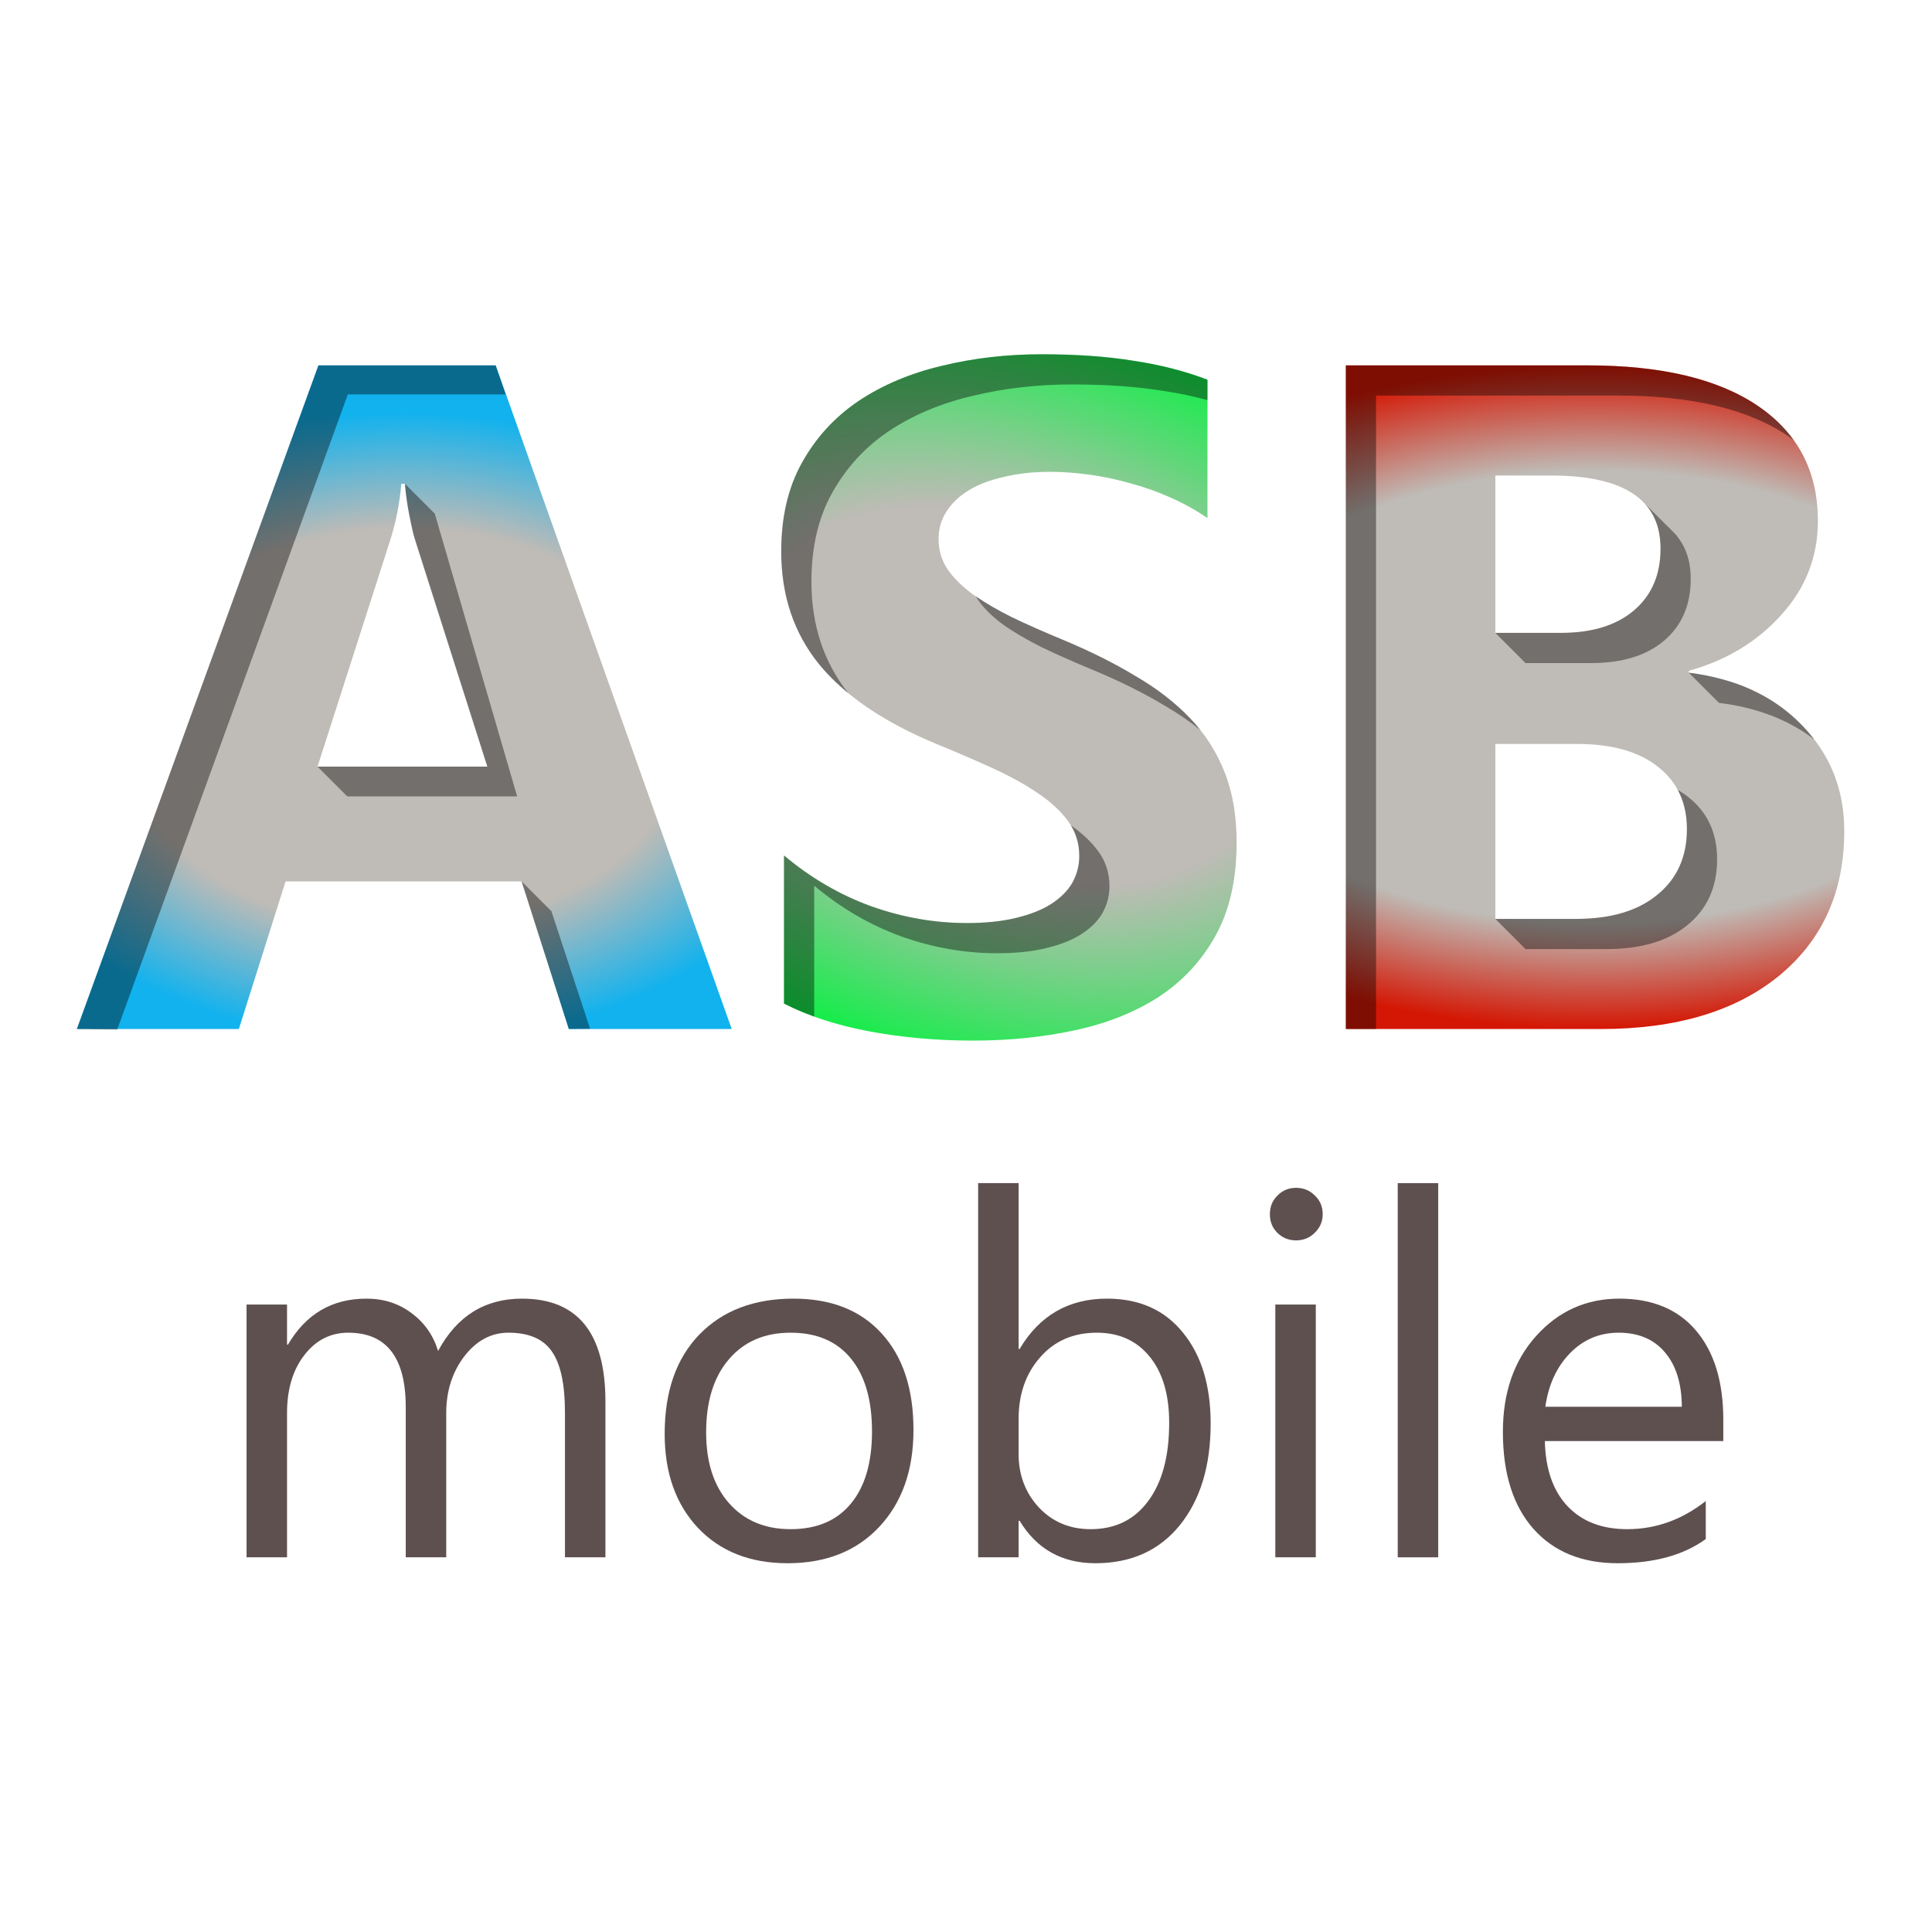 <?xml version="1.0" encoding="UTF-8" standalone="no"?>
<!-- Created with Inkscape (http://www.inkscape.org/) -->

<svg
   xmlns:dc="http://purl.org/dc/elements/1.1/"
   xmlns:cc="http://creativecommons.org/ns#"
   xmlns:rdf="http://www.w3.org/1999/02/22-rdf-syntax-ns#"
   xmlns:svg="http://www.w3.org/2000/svg"
   xmlns="http://www.w3.org/2000/svg"
   xmlns:xlink="http://www.w3.org/1999/xlink"
   xmlns:sodipodi="http://sodipodi.sourceforge.net/DTD/sodipodi-0.dtd"
   xmlns:inkscape="http://www.inkscape.org/namespaces/inkscape"
   width="512"
   height="512"
   viewBox="0 0 512 512"
   version="1.1"
   id="svg8"
   inkscape:version="0.92.1 r15371"
   sodipodi:docname="asbm-nobg.svg"
   inkscape:export-filename="C:\Work\GitHub\ASBMobile-clean\static\img\asbm.png"
   inkscape:export-xdpi="96"
   inkscape:export-ydpi="96">
  <defs
     id="defs2">
    <linearGradient
       inkscape:collect="always"
       id="linearGradient4768">
      <stop
         id="stop4762"
         offset="0"
         style="stop-color:#bfbbb6;stop-opacity:1" />
      <stop
         style="stop-color:#bfbbb6;stop-opacity:1"
         offset="0.682"
         id="stop4764" />
      <stop
         id="stop4766"
         offset="1"
         style="stop-color:#d41704;stop-opacity:1" />
    </linearGradient>
    <linearGradient
       id="linearGradient4733-8"
       inkscape:collect="always">
      <stop
         style="stop-color:#bfbbb6;stop-opacity:1"
         offset="0"
         id="stop4727" />
      <stop
         id="stop4729"
         offset="0.468"
         style="stop-color:#bfbbb6;stop-opacity:1" />
      <stop
         style="stop-color:#11ee47;stop-opacity:1"
         offset="1"
         id="stop4731" />
    </linearGradient>
    <linearGradient
       inkscape:collect="always"
       id="linearGradient4657-9">
      <stop
         id="stop4655"
         offset="0"
         style="stop-color:#bfbbb6;stop-opacity:1" />
      <stop
         style="stop-color:#bfbbb6;stop-opacity:1"
         offset="0.632"
         id="stop4685" />
      <stop
         id="stop4653"
         offset="1"
         style="stop-color:#11b2ee;stop-opacity:1;" />
    </linearGradient>
    <radialGradient
       inkscape:collect="always"
       xlink:href="#linearGradient4657-9"
       id="radialGradient4687"
       cx="107.14"
       cy="191.796"
       fx="107.14"
       fy="191.796"
       r="86.772"
       gradientTransform="matrix(1.367,0,0,0.965,-39.289,7.904)"
       gradientUnits="userSpaceOnUse"
       spreadMethod="pad" />
    <radialGradient
       inkscape:collect="always"
       xlink:href="#linearGradient4733-8"
       id="radialGradient4718"
       cx="267.377"
       cy="184.827"
       fx="267.377"
       fy="184.827"
       r="60.342"
       gradientTransform="matrix(2.383,0.881,-0.571,1.543,-264.319,-336.086)"
       gradientUnits="userSpaceOnUse" />
    <radialGradient
       inkscape:collect="always"
       xlink:href="#linearGradient4768"
       id="radialGradient4753"
       cx="422.708"
       cy="184.766"
       fx="422.708"
       fy="184.766"
       r="66.045"
       gradientTransform="matrix(2.349,0,0,1.331,-570.24,-61.245)"
       gradientUnits="userSpaceOnUse" />
  </defs>
  <sodipodi:namedview
     id="base"
     pagecolor="#ffffff"
     bordercolor="#666666"
     borderopacity="1.0"
     inkscape:pageopacity="0.0"
     inkscape:pageshadow="2"
     inkscape:zoom="1"
     inkscape:cx="249.99703"
     inkscape:cy="239.26228"
     inkscape:document-units="px"
     inkscape:current-layer="layer3"
     showgrid="false"
     units="px"
     width="512px"
     inkscape:pagecheckerboard="true"
     inkscape:window-width="1060"
     inkscape:window-height="973"
     inkscape:window-x="1993"
     inkscape:window-y="14"
     inkscape:window-maximized="0" />
  <g
     inkscape:groupmode="layer"
     id="layer3"
     inkscape:label="Background"
     style="display:inline" />
  <g
     inkscape:groupmode="layer"
     id="layer5"
     inkscape:label="Letters"
     style="display:inline">
    <path
       d="M 356.663,272.703 V 96.829 h 64.021 q 29.435,0 45.256,10.793 15.821,10.793 15.821,30.416 0,14.227 -9.689,24.897 -9.566,10.67 -24.529,14.84 v 0.491 q 18.765,2.33 29.926,13.859 11.283,11.529 11.283,28.086 0,24.161 -17.293,38.388 -17.293,14.104 -47.219,14.104 z m 39.615,-146.684 v 41.7 h 17.416 q 12.265,0 19.255,-5.887 7.113,-6.01 7.113,-16.435 0,-19.378 -28.944,-19.378 z m 0,71.135 v 46.36 h 21.463 q 13.736,0 21.463,-6.378 7.849,-6.378 7.849,-17.416 0,-10.548 -7.727,-16.557 -7.604,-6.01 -21.34,-6.01 z"
       style="font-style:normal;font-variant:normal;font-weight:bold;font-stretch:normal;font-size:251.179px;line-height:0.6;font-family:'Segoe UI';-inkscape-font-specification:'Segoe UI Bold';font-variant-ligatures:normal;font-variant-caps:normal;font-variant-numeric:normal;font-feature-settings:normal;text-align:center;letter-spacing:0px;word-spacing:0px;writing-mode:lr-tb;text-anchor:middle;display:inline;fill:url(#radialGradient4753);fill-opacity:1;stroke:none;stroke-width:0.864"
       id="path4608"
       inkscape:connector-curvature="0"
       inkscape:label="B" />
    <path
       d="m 207.771,265.957 v -39.247 q 10.67,8.953 23.18,13.491 12.51,4.415 25.265,4.415 7.481,0 13,-1.349 5.642,-1.349 9.321,-3.679 3.802,-2.453 5.642,-5.642 1.84,-3.311 1.84,-7.113 0,-5.151 -2.943,-9.198 -2.943,-4.047 -8.095,-7.481 -5.028,-3.434 -12.019,-6.623 -6.991,-3.189 -15.085,-6.5 -20.605,-8.585 -30.784,-20.972 -10.057,-12.387 -10.057,-29.926 0,-13.736 5.519,-23.548 5.519,-9.934 14.963,-16.312 9.566,-6.378 22.076,-9.321 12.51,-3.066 26.491,-3.066 13.736,0 24.284,1.717 10.67,1.594 19.623,5.028 v 36.671 q -4.415,-3.066 -9.689,-5.396 -5.151,-2.33 -10.67,-3.802 -5.519,-1.594 -11.038,-2.33 -5.396,-0.736 -10.302,-0.736 -6.746,0 -12.265,1.349 -5.519,1.226 -9.321,3.557 -3.802,2.33 -5.887,5.642 -2.085,3.189 -2.085,7.236 0,4.415 2.33,7.972 2.33,3.434 6.623,6.623 4.293,3.066 10.425,6.132 6.132,2.943 13.859,6.132 10.548,4.415 18.887,9.444 8.463,4.906 14.472,11.161 6.01,6.255 9.198,14.35 3.189,7.972 3.189,18.642 0,14.717 -5.642,24.774 -5.519,9.934 -15.085,16.189 -9.566,6.132 -22.322,8.831 -12.633,2.698 -26.737,2.698 -14.472,0 -27.595,-2.453 -13,-2.453 -22.567,-7.359 z"
       style="font-style:normal;font-variant:normal;font-weight:bold;font-stretch:normal;font-size:251.179px;line-height:0.6;font-family:'Segoe UI';-inkscape-font-specification:'Segoe UI Bold';font-variant-ligatures:normal;font-variant-caps:normal;font-variant-numeric:normal;font-feature-settings:normal;text-align:center;letter-spacing:0px;word-spacing:0px;writing-mode:lr-tb;text-anchor:middle;display:inline;fill:url(#radialGradient4718);fill-opacity:1;stroke:none;stroke-width:0.864"
       id="path4606"
       inkscape:connector-curvature="0"
       inkscape:label="S" />
    <path
       d="M 193.912,272.703 H 150.741 L 138.231,233.579 H 75.681 L 63.294,272.703 H 20.368 L 84.389,96.829 h 46.973 z m -64.757,-69.54 -18.887,-59.115 q -2.085,-6.623 -2.943,-15.821 h -0.981 q -0.613,7.727 -3.066,15.331 l -19.133,59.606 z"
       style="font-style:normal;font-variant:normal;font-weight:bold;font-stretch:normal;font-size:251.179px;line-height:0.6;font-family:'Segoe UI';-inkscape-font-specification:'Segoe UI Bold';font-variant-ligatures:normal;font-variant-caps:normal;font-variant-numeric:normal;font-feature-settings:normal;text-align:center;letter-spacing:0px;word-spacing:0px;writing-mode:lr-tb;text-anchor:middle;display:inline;fill:url(#radialGradient4687);fill-opacity:1;stroke:none;stroke-width:0.864"
       id="path4604"
       inkscape:connector-curvature="0"
       inkscape:label="A" />
  </g>
  <g
     inkscape:groupmode="layer"
     id="layer4"
     inkscape:label="Shadow"
     style="display:inline">
    <path
       style="font-style:normal;font-variant:normal;font-weight:bold;font-stretch:normal;font-size:251.179px;line-height:0.6;font-family:'Segoe UI';-inkscape-font-specification:'Segoe UI Bold';font-variant-ligatures:normal;font-variant-caps:normal;font-variant-numeric:normal;font-feature-settings:normal;text-align:center;letter-spacing:0px;word-spacing:0px;writing-mode:lr-tb;text-anchor:middle;display:inline;fill:#000000;fill-opacity:0.404;stroke:none;stroke-width:0.864"
       d="M 356.664,96.828 V 272.703 h 8 v -167.875 h 64.02 c 19.623,2e-5 34.71,3.598 45.258,10.793 0.48,0.327 0.937,0.668 1.395,1.008 -2.439,-3.389 -5.564,-6.395 -9.395,-9.008 -10.548,-7.195 -25.634,-10.793 -45.258,-10.793 z m 79.289,36.719 c 0.864,0.923 2.103,2.678 2.77,4.405 0.813,1.897 1.339,4.49 1.339,7.444 0,6.95 -2.371,12.427 -7.113,16.434 -4.661,3.925 -11.079,5.889 -19.256,5.889 h -17.416 l 8,8 h 17.416 c 8.176,0 14.595,-1.964 19.256,-5.889 4.742,-4.006 7.113,-9.484 7.113,-16.434 0,-3.703 -0.794,-6.875 -2.381,-9.516 -0.709,-1.18 -1.588,-2.247 -1.971,-2.618 0.087,0.079 -7.758,-7.715 -7.758,-7.715 z m 11.59,44.719 8,8 c 10.05,1.248 18.462,4.48 25.24,9.686 -1.012,-1.317 -2.11,-2.595 -3.314,-3.826 -3.825,-3.951 -8.325,-7.087 -13.49,-9.418 -4.349,-2.069 -11.038,-3.804 -16.436,-4.441 z m -2.908,31.076 c 1.611,2.986 2.418,6.446 2.418,10.379 0,7.359 -2.617,13.162 -7.85,17.414 -5.151,4.252 -12.305,6.379 -21.463,6.379 h -21.463 l 8,8 h 21.463 c 9.158,0 16.312,-2.127 21.463,-6.379 5.233,-4.252 7.85,-10.055 7.85,-17.414 0,-7.032 -2.575,-12.552 -7.727,-16.559 -0.84,-0.664 -1.74,-1.267 -2.691,-1.82 z"
       id="path4737"
       inkscape:connector-curvature="0"
       sodipodi:nodetypes="cccccccsscccscsccscsscccccccccscsccscscc" />
    <path
       style="font-style:normal;font-variant:normal;font-weight:bold;font-stretch:normal;font-size:251.179px;line-height:0.6;font-family:'Segoe UI';-inkscape-font-specification:'Segoe UI Bold';font-variant-ligatures:normal;font-variant-caps:normal;font-variant-numeric:normal;font-feature-settings:normal;text-align:center;letter-spacing:0px;word-spacing:0px;writing-mode:lr-tb;text-anchor:middle;display:inline;fill:#000000;fill-opacity:0.404;stroke:none;stroke-width:0.864"
       d="m 276.084,93.885 c -9.321,0 -18.15,1.022 -26.49,3.066 -8.34,1.962 -15.699,5.069 -22.076,9.32 -6.296,4.252 -11.284,9.69 -14.963,16.312 -3.679,6.541 -5.52,14.391 -5.52,23.549 0,11.692 3.352,21.668 10.057,29.926 2.206,2.684 4.786,5.232 7.727,7.648 -6.518,-8.19 -9.783,-18.046 -9.783,-29.574 0,-9.158 1.84,-17.008 5.52,-23.549 3.679,-6.623 8.667,-12.061 14.963,-16.312 6.378,-4.252 13.736,-7.358 22.076,-9.32 8.34,-2.044 17.169,-3.066 26.49,-3.066 9.158,0 17.253,0.572 24.285,1.717 4.064,0.607 7.933,1.422 11.623,2.43 v -5.4 c -5.969,-2.289 -12.51,-3.966 -19.623,-5.029 -7.032,-1.145 -15.128,-1.717 -24.285,-1.717 z m -17.473,64.158 c 0.145,0.253 0.292,0.504 0.453,0.75 1.554,2.289 3.761,4.497 6.623,6.623 2.862,2.044 6.338,4.089 10.426,6.133 4.088,1.962 8.708,4.005 13.859,6.131 7.032,2.943 13.327,6.091 18.887,9.443 3.399,1.97 6.495,4.107 9.301,6.404 -0.884,-1.119 -1.827,-2.2 -2.828,-3.242 -4.006,-4.17 -8.831,-7.892 -14.473,-11.162 -5.56,-3.352 -11.855,-6.5 -18.887,-9.443 -5.151,-2.126 -9.771,-4.169 -13.859,-6.131 -3.671,-1.835 -6.82,-3.671 -9.502,-5.506 z m 25.186,60.676 c 1.48,2.428 2.223,5.133 2.223,8.115 0,2.535 -0.613,4.906 -1.84,7.113 -1.226,2.126 -3.108,4.005 -5.643,5.641 -2.453,1.554 -5.559,2.78 -9.32,3.68 -3.679,0.899 -8.012,1.35 -13,1.35 -8.503,0 -16.926,-1.473 -25.266,-4.416 -8.34,-3.025 -16.066,-7.521 -23.18,-13.49 v 39.246 c 2.49,1.277 5.161,2.425 8,3.453 v -34.699 c 7.113,5.969 14.84,10.465 23.18,13.49 8.34,2.943 16.762,4.416 25.266,4.416 4.988,0 9.321,-0.45 13,-1.35 3.761,-0.899 6.867,-2.126 9.32,-3.68 2.535,-1.635 4.416,-3.515 5.643,-5.641 1.226,-2.208 1.84,-4.579 1.84,-7.113 0,-3.434 -0.981,-6.501 -2.943,-9.199 -1.803,-2.479 -4.235,-4.782 -7.279,-6.916 z"
       id="path4691"
       inkscape:connector-curvature="0"
       sodipodi:insensitive="true"
       inkscape:label="S" />
    <path
       id="path4650"
       style="fill:#000000;fill-opacity:0.404;stroke:none;stroke-width:1px;stroke-linecap:butt;stroke-linejoin:miter;stroke-opacity:1"
       d="m 138.231,233.579 7.895,7.895 10.249,31.151 -5.634,0.078 z M 92.039,211.057 h 45.011 l -21.831,-74.937 -7.895,-7.895 c 0.268,4.493 1.305,8.986 2.284,13.48 l 19.547,61.457 H 84.144 Z m 37.116,-7.895 7.895,7.895 M 84.389,96.829 h 46.973 v 0 l 2.636,7.701 H 92.177 l -61.115,168.317 -10.694,-0.144 z"
       inkscape:connector-curvature="0"
       inkscape:label="A" />
  </g>
  <g
     inkscape:groupmode="layer"
     id="layer6"
     inkscape:label="Mobile"
     style="display:inline">
    <g
       aria-label="mobile"
       style="font-style:normal;font-weight:normal;font-size:34.574px;line-height:1.25;font-family:sans-serif;letter-spacing:0px;word-spacing:0px;display:inline;fill:#5f5050;fill-opacity:1;stroke:none;stroke-width:0.864"
       id="text4772">
      <path
         d="m 160.446,412.703 h -10.727 v -38.462 q 0,-11.12 -3.467,-16.091 -3.401,-4.971 -11.512,-4.971 -6.868,0 -11.709,6.279 -4.775,6.279 -4.775,15.045 v 38.2 h -10.727 v -39.77 q 0,-19.754 -15.241,-19.754 -7.064,0 -11.643,5.952 -4.579,5.887 -4.579,15.372 v 38.2 H 65.338 v -66.981 h 10.727 v 10.597 h 0.262 q 7.13,-12.166 20.801,-12.166 6.868,0 11.97,3.859 5.102,3.794 6.999,10.008 7.457,-13.867 22.24,-13.867 22.109,0 22.109,27.276 z"
         style="font-style:normal;font-variant:normal;font-weight:normal;font-stretch:normal;font-size:133.962px;line-height:1.4;font-family:Ebrima;-inkscape-font-specification:Ebrima;font-variant-ligatures:normal;font-variant-caps:normal;font-variant-numeric:normal;font-feature-settings:normal;text-align:center;letter-spacing:0px;writing-mode:lr-tb;text-anchor:middle;fill:#5f5050;fill-opacity:1;stroke-width:0.864"
         id="path4536"
         inkscape:connector-curvature="0" />
      <path
         d="m 208.72,414.273 q -14.848,0 -23.744,-9.354 -8.831,-9.419 -8.831,-24.922 0,-16.876 9.223,-26.361 9.223,-9.485 24.922,-9.485 14.979,0 23.352,9.223 8.438,9.223 8.438,25.576 0,16.026 -9.092,25.707 -9.027,9.615 -24.268,9.615 z m 0.785,-61.094 q -10.335,0 -16.353,7.064 -6.018,6.999 -6.018,19.362 0,11.905 6.083,18.773 6.083,6.868 16.287,6.868 10.4,0 15.96,-6.737 5.625,-6.737 5.625,-19.165 0,-12.559 -5.625,-19.362 -5.56,-6.803 -15.96,-6.803 z"
         style="font-style:normal;font-variant:normal;font-weight:normal;font-stretch:normal;font-size:133.962px;line-height:1.4;font-family:Ebrima;-inkscape-font-specification:Ebrima;font-variant-ligatures:normal;font-variant-caps:normal;font-variant-numeric:normal;font-feature-settings:normal;text-align:center;letter-spacing:0px;writing-mode:lr-tb;text-anchor:middle;fill:#5f5050;fill-opacity:1;stroke-width:0.864"
         id="path4538"
         inkscape:connector-curvature="0" />
      <path
         d="m 270.206,403.022 h -0.262 v 9.681 H 259.217 v -99.163 h 10.727 v 43.956 h 0.262 q 7.915,-13.344 23.156,-13.344 12.886,0 20.147,9.027 7.326,8.961 7.326,24.071 0,16.811 -8.176,26.949 -8.176,10.073 -22.371,10.073 -13.278,0 -20.081,-11.251 z m -0.262,-27.015 v 9.354 q 0,8.307 5.364,14.129 5.429,5.756 13.736,5.756 9.746,0 15.241,-7.457 5.56,-7.457 5.56,-20.735 0,-11.185 -5.167,-17.53 -5.167,-6.345 -13.998,-6.345 -9.354,0 -15.045,6.541 -5.691,6.476 -5.691,16.287 z"
         style="font-style:normal;font-variant:normal;font-weight:normal;font-stretch:normal;font-size:133.962px;line-height:1.4;font-family:Ebrima;-inkscape-font-specification:Ebrima;font-variant-ligatures:normal;font-variant-caps:normal;font-variant-numeric:normal;font-feature-settings:normal;text-align:center;letter-spacing:0px;writing-mode:lr-tb;text-anchor:middle;fill:#5f5050;fill-opacity:1;stroke-width:0.864"
         id="path4540"
         inkscape:connector-curvature="0" />
      <path
         d="m 343.466,328.715 q -2.878,0 -4.906,-1.962 -2.028,-1.962 -2.028,-4.971 0,-3.009 2.028,-4.971 2.028,-2.028 4.906,-2.028 2.943,0 4.971,2.028 2.093,1.962 2.093,4.971 0,2.878 -2.093,4.906 -2.028,2.028 -4.971,2.028 z m 5.233,83.988 h -10.727 v -66.981 h 10.727 z"
         style="font-style:normal;font-variant:normal;font-weight:normal;font-stretch:normal;font-size:133.962px;line-height:1.4;font-family:Ebrima;-inkscape-font-specification:Ebrima;font-variant-ligatures:normal;font-variant-caps:normal;font-variant-numeric:normal;font-feature-settings:normal;text-align:center;letter-spacing:0px;writing-mode:lr-tb;text-anchor:middle;fill:#5f5050;fill-opacity:1;stroke-width:0.864"
         id="path4542"
         inkscape:connector-curvature="0" />
      <path
         d="m 381.143,412.703 h -10.727 v -99.163 h 10.727 z"
         style="font-style:normal;font-variant:normal;font-weight:normal;font-stretch:normal;font-size:133.962px;line-height:1.4;font-family:Ebrima;-inkscape-font-specification:Ebrima;font-variant-ligatures:normal;font-variant-caps:normal;font-variant-numeric:normal;font-feature-settings:normal;text-align:center;letter-spacing:0px;writing-mode:lr-tb;text-anchor:middle;fill:#5f5050;fill-opacity:1;stroke-width:0.864"
         id="path4544"
         inkscape:connector-curvature="0" />
      <path
         d="m 456.693,381.894 h -47.292 q 0.262,11.185 6.018,17.269 5.756,6.083 15.829,6.083 11.316,0 20.801,-7.457 v 10.073 q -8.83,6.41 -23.352,6.41 -14.194,0 -22.305,-9.092 -8.111,-9.158 -8.111,-25.707 0,-15.633 8.831,-25.445 8.896,-9.877 22.044,-9.877 13.148,0 20.343,8.503 7.195,8.503 7.195,23.613 z m -10.989,-9.092 q -0.065,-9.288 -4.513,-14.456 -4.383,-5.167 -12.232,-5.167 -7.588,0 -12.886,5.429 -5.298,5.429 -6.541,14.194 z"
         style="font-style:normal;font-variant:normal;font-weight:normal;font-stretch:normal;font-size:133.962px;line-height:1.4;font-family:Ebrima;-inkscape-font-specification:Ebrima;font-variant-ligatures:normal;font-variant-caps:normal;font-variant-numeric:normal;font-feature-settings:normal;text-align:center;letter-spacing:0px;writing-mode:lr-tb;text-anchor:middle;fill:#5f5050;fill-opacity:1;stroke-width:0.864"
         id="path4546"
         inkscape:connector-curvature="0" />
    </g>
  </g>
</svg>
